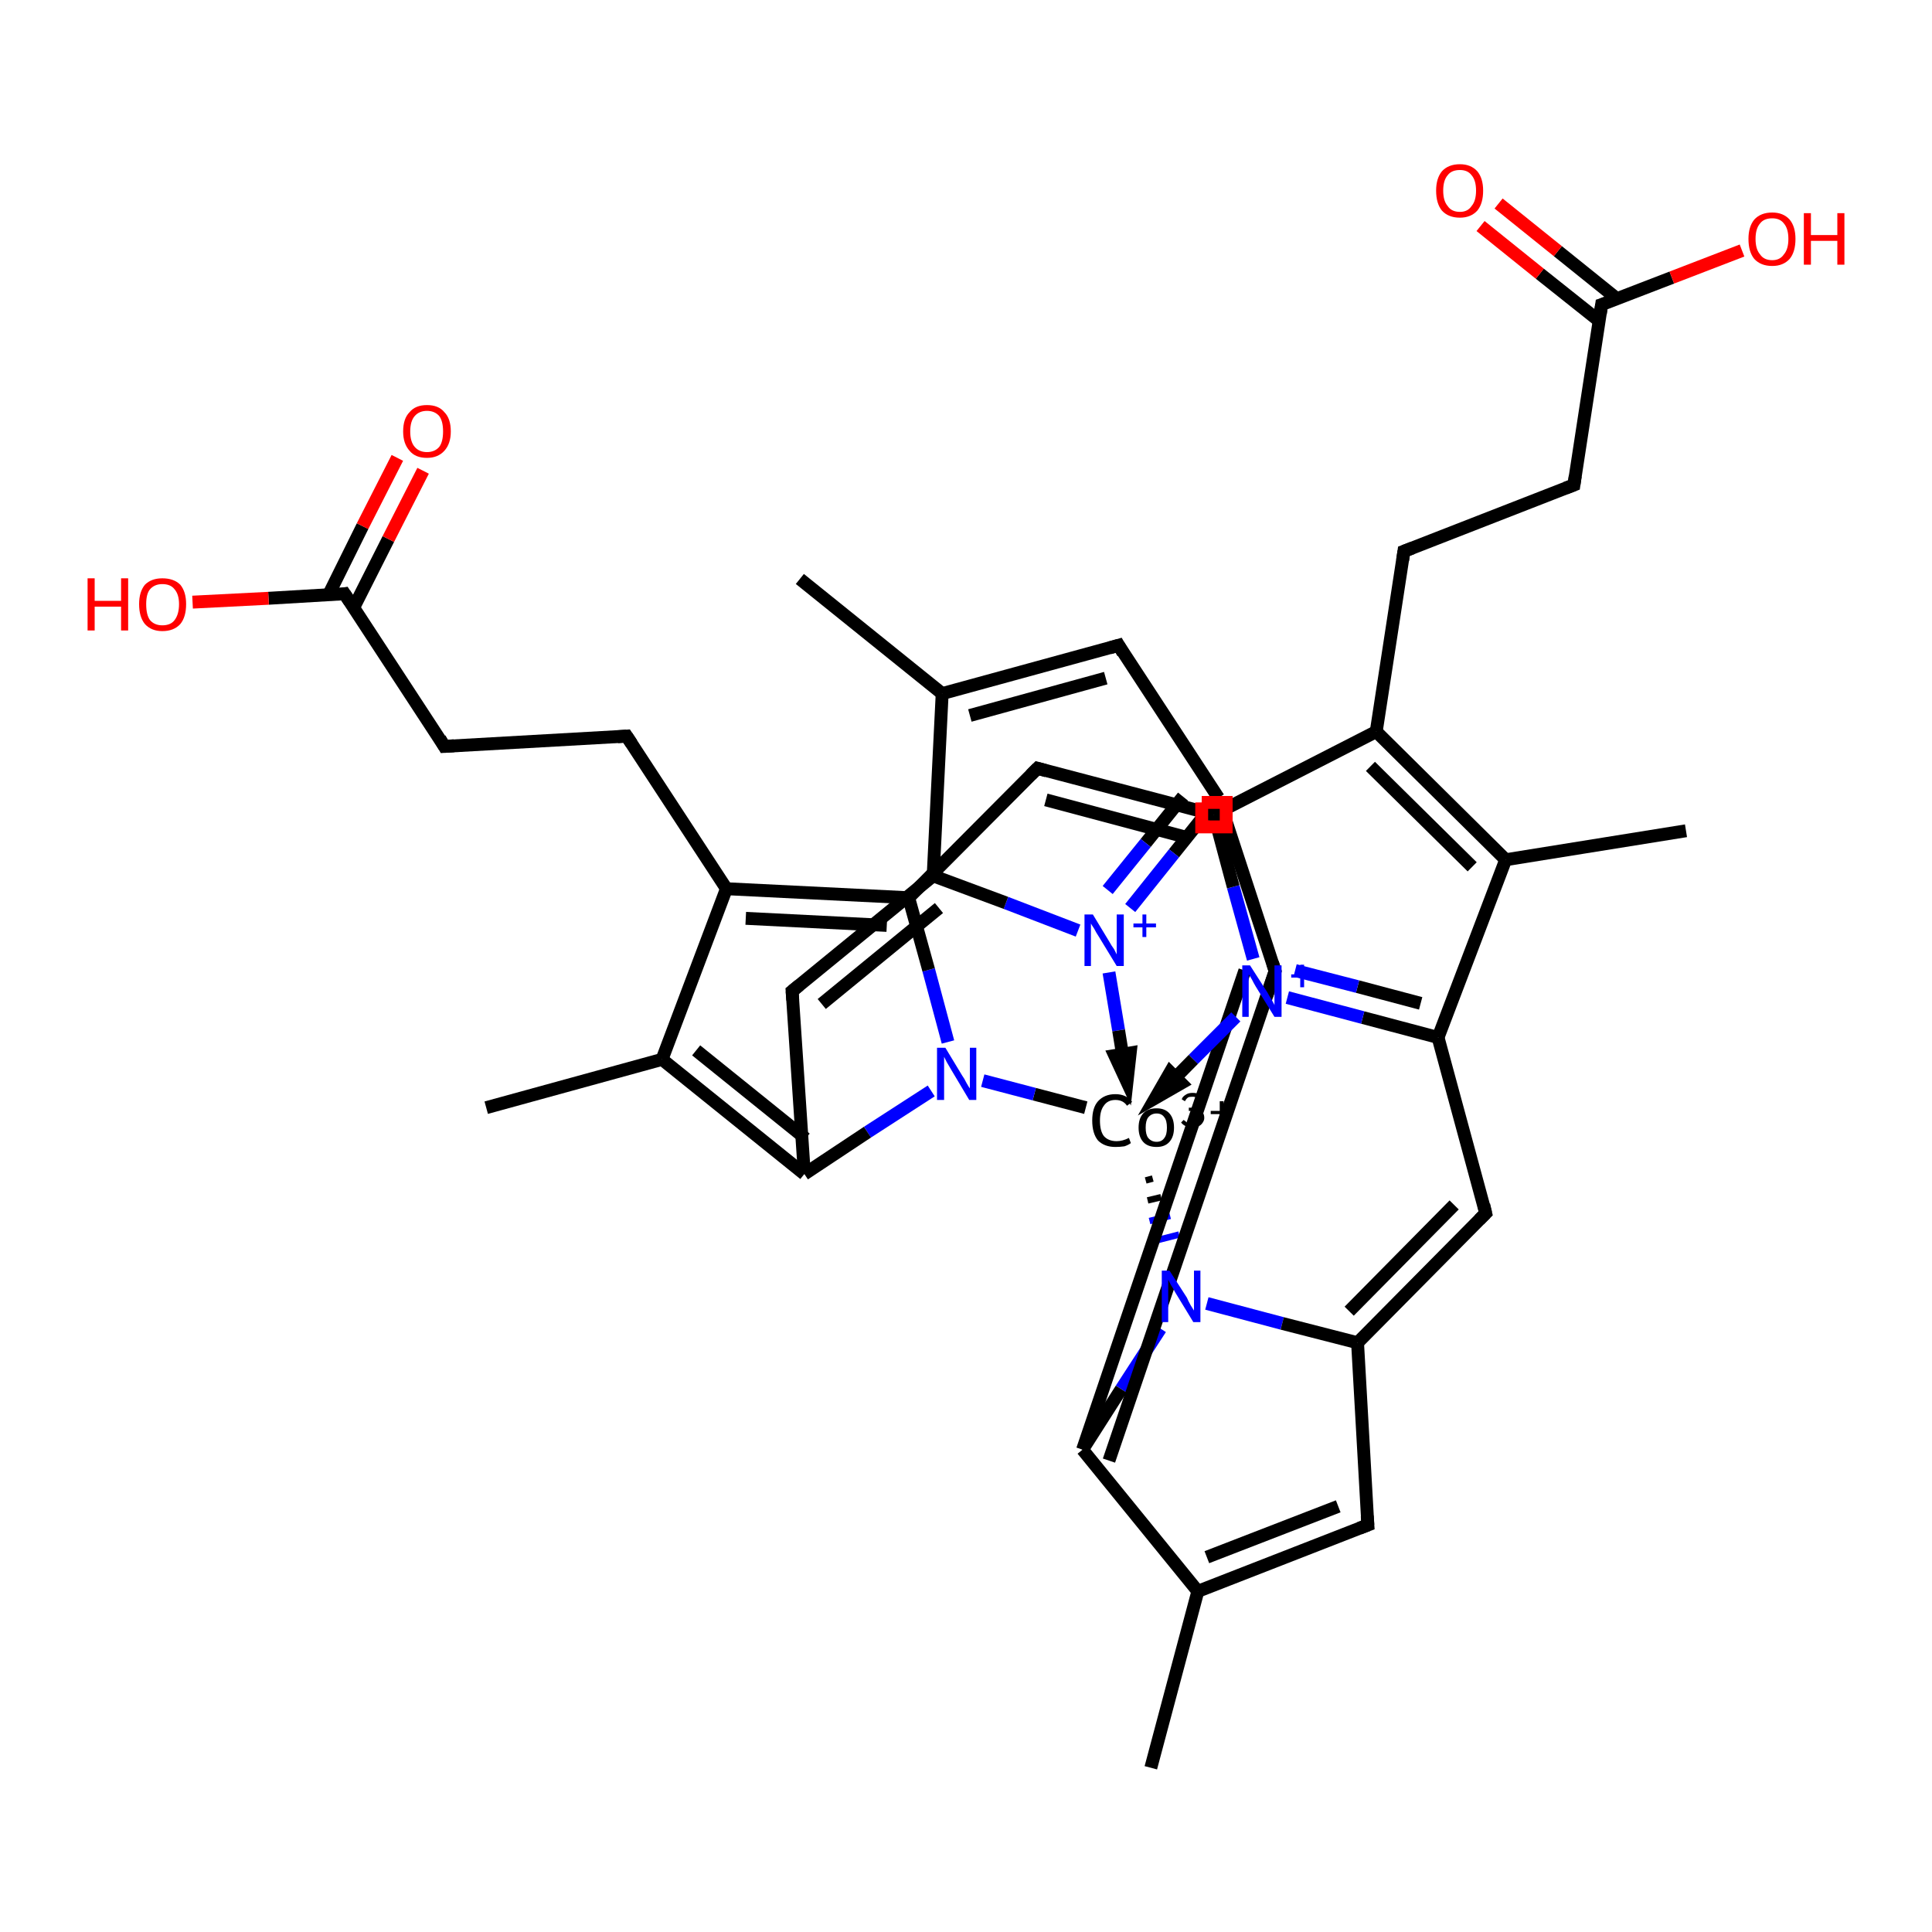 <?xml version='1.0' encoding='iso-8859-1'?>
<svg version='1.1' baseProfile='full'
              xmlns='http://www.w3.org/2000/svg'
                      xmlns:rdkit='http://www.rdkit.org/xml'
                      xmlns:xlink='http://www.w3.org/1999/xlink'
                  xml:space='preserve'
width='300px' height='300px' viewBox='0 0 300 300'>
<!-- END OF HEADER -->
<rect style='opacity:1.0;fill:#FFFFFF;stroke:none' width='300.0' height='300.0' x='0.0' y='0.0'> </rect>
<path class='bond-0 atom-0 atom-1' d='M 178.7,274.5 L 186.0,247.1' style='fill:none;fill-rule:evenodd;stroke:#000000;stroke-width:2.0px;stroke-linecap:butt;stroke-linejoin:miter;stroke-opacity:1' />
<path class='bond-1 atom-1 atom-2' d='M 186.0,247.1 L 212.4,236.8' style='fill:none;fill-rule:evenodd;stroke:#000000;stroke-width:2.0px;stroke-linecap:butt;stroke-linejoin:miter;stroke-opacity:1' />
<path class='bond-1 atom-1 atom-2' d='M 187.4,241.8 L 207.8,233.9' style='fill:none;fill-rule:evenodd;stroke:#000000;stroke-width:2.0px;stroke-linecap:butt;stroke-linejoin:miter;stroke-opacity:1' />
<path class='bond-2 atom-2 atom-3' d='M 212.4,236.8 L 210.8,208.5' style='fill:none;fill-rule:evenodd;stroke:#000000;stroke-width:2.0px;stroke-linecap:butt;stroke-linejoin:miter;stroke-opacity:1' />
<path class='bond-3 atom-3 atom-4' d='M 210.8,208.5 L 230.7,188.4' style='fill:none;fill-rule:evenodd;stroke:#000000;stroke-width:2.0px;stroke-linecap:butt;stroke-linejoin:miter;stroke-opacity:1' />
<path class='bond-3 atom-3 atom-4' d='M 209.5,203.6 L 225.8,187.1' style='fill:none;fill-rule:evenodd;stroke:#000000;stroke-width:2.0px;stroke-linecap:butt;stroke-linejoin:miter;stroke-opacity:1' />
<path class='bond-4 atom-4 atom-5' d='M 230.7,188.4 L 223.3,161.1' style='fill:none;fill-rule:evenodd;stroke:#000000;stroke-width:2.0px;stroke-linecap:butt;stroke-linejoin:miter;stroke-opacity:1' />
<path class='bond-5 atom-5 atom-6' d='M 223.3,161.1 L 211.6,158.0' style='fill:none;fill-rule:evenodd;stroke:#000000;stroke-width:2.0px;stroke-linecap:butt;stroke-linejoin:miter;stroke-opacity:1' />
<path class='bond-5 atom-5 atom-6' d='M 211.6,158.0 L 199.9,154.9' style='fill:none;fill-rule:evenodd;stroke:#0000FF;stroke-width:2.0px;stroke-linecap:butt;stroke-linejoin:miter;stroke-opacity:1' />
<path class='bond-5 atom-5 atom-6' d='M 220.6,155.8 L 210.8,153.2' style='fill:none;fill-rule:evenodd;stroke:#000000;stroke-width:2.0px;stroke-linecap:butt;stroke-linejoin:miter;stroke-opacity:1' />
<path class='bond-5 atom-5 atom-6' d='M 210.8,153.2 L 201.1,150.7' style='fill:none;fill-rule:evenodd;stroke:#0000FF;stroke-width:2.0px;stroke-linecap:butt;stroke-linejoin:miter;stroke-opacity:1' />
<path class='bond-6 atom-6 atom-7' d='M 194.6,148.9 L 191.5,137.7' style='fill:none;fill-rule:evenodd;stroke:#0000FF;stroke-width:2.0px;stroke-linecap:butt;stroke-linejoin:miter;stroke-opacity:1' />
<path class='bond-6 atom-6 atom-7' d='M 191.5,137.7 L 188.5,126.5' style='fill:none;fill-rule:evenodd;stroke:#000000;stroke-width:2.0px;stroke-linecap:butt;stroke-linejoin:miter;stroke-opacity:1' />
<path class='bond-7 atom-7 atom-8' d='M 188.5,126.5 L 161.1,119.3' style='fill:none;fill-rule:evenodd;stroke:#000000;stroke-width:2.0px;stroke-linecap:butt;stroke-linejoin:miter;stroke-opacity:1' />
<path class='bond-7 atom-7 atom-8' d='M 184.9,130.2 L 162.4,124.2' style='fill:none;fill-rule:evenodd;stroke:#000000;stroke-width:2.0px;stroke-linecap:butt;stroke-linejoin:miter;stroke-opacity:1' />
<path class='bond-8 atom-8 atom-9' d='M 161.1,119.3 L 141.1,139.4' style='fill:none;fill-rule:evenodd;stroke:#000000;stroke-width:2.0px;stroke-linecap:butt;stroke-linejoin:miter;stroke-opacity:1' />
<path class='bond-9 atom-9 atom-10' d='M 141.1,139.4 L 112.8,138.0' style='fill:none;fill-rule:evenodd;stroke:#000000;stroke-width:2.0px;stroke-linecap:butt;stroke-linejoin:miter;stroke-opacity:1' />
<path class='bond-9 atom-9 atom-10' d='M 137.7,143.7 L 115.8,142.6' style='fill:none;fill-rule:evenodd;stroke:#000000;stroke-width:2.0px;stroke-linecap:butt;stroke-linejoin:miter;stroke-opacity:1' />
<path class='bond-10 atom-10 atom-11' d='M 112.8,138.0 L 97.3,114.3' style='fill:none;fill-rule:evenodd;stroke:#000000;stroke-width:2.0px;stroke-linecap:butt;stroke-linejoin:miter;stroke-opacity:1' />
<path class='bond-11 atom-11 atom-12' d='M 97.3,114.3 L 69.0,115.9' style='fill:none;fill-rule:evenodd;stroke:#000000;stroke-width:2.0px;stroke-linecap:butt;stroke-linejoin:miter;stroke-opacity:1' />
<path class='bond-12 atom-12 atom-13' d='M 69.0,115.9 L 53.5,92.2' style='fill:none;fill-rule:evenodd;stroke:#000000;stroke-width:2.0px;stroke-linecap:butt;stroke-linejoin:miter;stroke-opacity:1' />
<path class='bond-13 atom-13 atom-14' d='M 54.9,94.4 L 60.3,83.7' style='fill:none;fill-rule:evenodd;stroke:#000000;stroke-width:2.0px;stroke-linecap:butt;stroke-linejoin:miter;stroke-opacity:1' />
<path class='bond-13 atom-13 atom-14' d='M 60.3,83.7 L 65.7,73.1' style='fill:none;fill-rule:evenodd;stroke:#FF0000;stroke-width:2.0px;stroke-linecap:butt;stroke-linejoin:miter;stroke-opacity:1' />
<path class='bond-13 atom-13 atom-14' d='M 51.0,92.4 L 56.3,81.7' style='fill:none;fill-rule:evenodd;stroke:#000000;stroke-width:2.0px;stroke-linecap:butt;stroke-linejoin:miter;stroke-opacity:1' />
<path class='bond-13 atom-13 atom-14' d='M 56.3,81.7 L 61.7,71.1' style='fill:none;fill-rule:evenodd;stroke:#FF0000;stroke-width:2.0px;stroke-linecap:butt;stroke-linejoin:miter;stroke-opacity:1' />
<path class='bond-14 atom-13 atom-15' d='M 53.5,92.2 L 41.7,92.9' style='fill:none;fill-rule:evenodd;stroke:#000000;stroke-width:2.0px;stroke-linecap:butt;stroke-linejoin:miter;stroke-opacity:1' />
<path class='bond-14 atom-13 atom-15' d='M 41.7,92.9 L 29.9,93.5' style='fill:none;fill-rule:evenodd;stroke:#FF0000;stroke-width:2.0px;stroke-linecap:butt;stroke-linejoin:miter;stroke-opacity:1' />
<path class='bond-15 atom-10 atom-16' d='M 112.8,138.0 L 102.8,164.5' style='fill:none;fill-rule:evenodd;stroke:#000000;stroke-width:2.0px;stroke-linecap:butt;stroke-linejoin:miter;stroke-opacity:1' />
<path class='bond-16 atom-16 atom-17' d='M 102.8,164.5 L 75.5,172.0' style='fill:none;fill-rule:evenodd;stroke:#000000;stroke-width:2.0px;stroke-linecap:butt;stroke-linejoin:miter;stroke-opacity:1' />
<path class='bond-17 atom-16 atom-18' d='M 102.8,164.5 L 124.9,182.3' style='fill:none;fill-rule:evenodd;stroke:#000000;stroke-width:2.0px;stroke-linecap:butt;stroke-linejoin:miter;stroke-opacity:1' />
<path class='bond-17 atom-16 atom-18' d='M 108.1,163.1 L 125.1,176.8' style='fill:none;fill-rule:evenodd;stroke:#000000;stroke-width:2.0px;stroke-linecap:butt;stroke-linejoin:miter;stroke-opacity:1' />
<path class='bond-18 atom-18 atom-19' d='M 124.9,182.3 L 123.0,153.9' style='fill:none;fill-rule:evenodd;stroke:#000000;stroke-width:2.0px;stroke-linecap:butt;stroke-linejoin:miter;stroke-opacity:1' />
<path class='bond-19 atom-19 atom-20' d='M 123.0,153.9 L 144.9,136.0' style='fill:none;fill-rule:evenodd;stroke:#000000;stroke-width:2.0px;stroke-linecap:butt;stroke-linejoin:miter;stroke-opacity:1' />
<path class='bond-19 atom-19 atom-20' d='M 127.6,155.9 L 145.8,141.0' style='fill:none;fill-rule:evenodd;stroke:#000000;stroke-width:2.0px;stroke-linecap:butt;stroke-linejoin:miter;stroke-opacity:1' />
<path class='bond-20 atom-20 atom-21' d='M 144.9,136.0 L 146.3,107.7' style='fill:none;fill-rule:evenodd;stroke:#000000;stroke-width:2.0px;stroke-linecap:butt;stroke-linejoin:miter;stroke-opacity:1' />
<path class='bond-21 atom-21 atom-22' d='M 146.3,107.7 L 173.7,100.2' style='fill:none;fill-rule:evenodd;stroke:#000000;stroke-width:2.0px;stroke-linecap:butt;stroke-linejoin:miter;stroke-opacity:1' />
<path class='bond-21 atom-21 atom-22' d='M 150.6,111.1 L 171.7,105.3' style='fill:none;fill-rule:evenodd;stroke:#000000;stroke-width:2.0px;stroke-linecap:butt;stroke-linejoin:miter;stroke-opacity:1' />
<path class='bond-22 atom-22 atom-23' d='M 173.7,100.2 L 189.2,123.9' style='fill:none;fill-rule:evenodd;stroke:#000000;stroke-width:2.0px;stroke-linecap:butt;stroke-linejoin:miter;stroke-opacity:1' />
<path class='bond-23 atom-23 atom-24' d='M 189.2,123.9 L 182.3,132.5' style='fill:none;fill-rule:evenodd;stroke:#000000;stroke-width:2.0px;stroke-linecap:butt;stroke-linejoin:miter;stroke-opacity:1' />
<path class='bond-23 atom-23 atom-24' d='M 182.3,132.5 L 175.5,141.0' style='fill:none;fill-rule:evenodd;stroke:#0000FF;stroke-width:2.0px;stroke-linecap:butt;stroke-linejoin:miter;stroke-opacity:1' />
<path class='bond-23 atom-23 atom-24' d='M 183.7,123.7 L 177.9,130.9' style='fill:none;fill-rule:evenodd;stroke:#000000;stroke-width:2.0px;stroke-linecap:butt;stroke-linejoin:miter;stroke-opacity:1' />
<path class='bond-23 atom-23 atom-24' d='M 177.9,130.9 L 172.0,138.2' style='fill:none;fill-rule:evenodd;stroke:#0000FF;stroke-width:2.0px;stroke-linecap:butt;stroke-linejoin:miter;stroke-opacity:1' />
<path class='bond-24 atom-25 atom-26' d='M 177.9,183.3 L 179.0,183.0' style='fill:none;fill-rule:evenodd;stroke:#000000;stroke-width:1.0px;stroke-linecap:butt;stroke-linejoin:miter;stroke-opacity:1' />
<path class='bond-24 atom-25 atom-26' d='M 178.2,186.4 L 180.3,185.9' style='fill:none;fill-rule:evenodd;stroke:#000000;stroke-width:1.0px;stroke-linecap:butt;stroke-linejoin:miter;stroke-opacity:1' />
<path class='bond-24 atom-25 atom-26' d='M 178.5,189.6 L 181.7,188.8' style='fill:none;fill-rule:evenodd;stroke:#0000FF;stroke-width:1.0px;stroke-linecap:butt;stroke-linejoin:miter;stroke-opacity:1' />
<path class='bond-24 atom-25 atom-26' d='M 178.8,192.8 L 183.1,191.7' style='fill:none;fill-rule:evenodd;stroke:#0000FF;stroke-width:1.0px;stroke-linecap:butt;stroke-linejoin:miter;stroke-opacity:1' />
<path class='bond-25 atom-26 atom-27' d='M 180.2,206.3 L 174.1,215.7' style='fill:none;fill-rule:evenodd;stroke:#0000FF;stroke-width:2.0px;stroke-linecap:butt;stroke-linejoin:miter;stroke-opacity:1' />
<path class='bond-25 atom-26 atom-27' d='M 174.1,215.7 L 168.1,225.1' style='fill:none;fill-rule:evenodd;stroke:#000000;stroke-width:2.0px;stroke-linecap:butt;stroke-linejoin:miter;stroke-opacity:1' />
<path class='bond-26 atom-27 atom-28' d='M 172.2,226.8 L 198.0,150.8' style='fill:none;fill-rule:evenodd;stroke:#000000;stroke-width:2.0px;stroke-linecap:butt;stroke-linejoin:miter;stroke-opacity:1' />
<path class='bond-26 atom-27 atom-28' d='M 168.1,225.1 L 193.3,150.7' style='fill:none;fill-rule:evenodd;stroke:#000000;stroke-width:2.0px;stroke-linecap:butt;stroke-linejoin:miter;stroke-opacity:1' />
<path class='bond-27 atom-25 atom-29' d='M 168.6,172.0 L 160.6,169.9' style='fill:none;fill-rule:evenodd;stroke:#000000;stroke-width:2.0px;stroke-linecap:butt;stroke-linejoin:miter;stroke-opacity:1' />
<path class='bond-27 atom-25 atom-29' d='M 160.6,169.9 L 152.6,167.8' style='fill:none;fill-rule:evenodd;stroke:#0000FF;stroke-width:2.0px;stroke-linecap:butt;stroke-linejoin:miter;stroke-opacity:1' />
<path class='bond-28 atom-21 atom-30' d='M 146.3,107.7 L 124.2,89.9' style='fill:none;fill-rule:evenodd;stroke:#000000;stroke-width:2.0px;stroke-linecap:butt;stroke-linejoin:miter;stroke-opacity:1' />
<path class='bond-29 atom-7 atom-31' d='M 188.5,126.5 L 213.7,113.6' style='fill:none;fill-rule:evenodd;stroke:#000000;stroke-width:2.0px;stroke-linecap:butt;stroke-linejoin:miter;stroke-opacity:1' />
<path class='bond-30 atom-31 atom-32' d='M 213.7,113.6 L 233.8,133.5' style='fill:none;fill-rule:evenodd;stroke:#000000;stroke-width:2.0px;stroke-linecap:butt;stroke-linejoin:miter;stroke-opacity:1' />
<path class='bond-30 atom-31 atom-32' d='M 212.8,119.0 L 228.6,134.6' style='fill:none;fill-rule:evenodd;stroke:#000000;stroke-width:2.0px;stroke-linecap:butt;stroke-linejoin:miter;stroke-opacity:1' />
<path class='bond-31 atom-32 atom-33' d='M 233.8,133.5 L 261.8,129.0' style='fill:none;fill-rule:evenodd;stroke:#000000;stroke-width:2.0px;stroke-linecap:butt;stroke-linejoin:miter;stroke-opacity:1' />
<path class='bond-32 atom-31 atom-34' d='M 213.7,113.6 L 218.0,85.6' style='fill:none;fill-rule:evenodd;stroke:#000000;stroke-width:2.0px;stroke-linecap:butt;stroke-linejoin:miter;stroke-opacity:1' />
<path class='bond-33 atom-34 atom-35' d='M 218.0,85.6 L 244.4,75.3' style='fill:none;fill-rule:evenodd;stroke:#000000;stroke-width:2.0px;stroke-linecap:butt;stroke-linejoin:miter;stroke-opacity:1' />
<path class='bond-34 atom-35 atom-36' d='M 244.4,75.3 L 248.7,47.3' style='fill:none;fill-rule:evenodd;stroke:#000000;stroke-width:2.0px;stroke-linecap:butt;stroke-linejoin:miter;stroke-opacity:1' />
<path class='bond-35 atom-36 atom-37' d='M 251.1,46.4 L 241.9,39.0' style='fill:none;fill-rule:evenodd;stroke:#000000;stroke-width:2.0px;stroke-linecap:butt;stroke-linejoin:miter;stroke-opacity:1' />
<path class='bond-35 atom-36 atom-37' d='M 241.9,39.0 L 232.7,31.6' style='fill:none;fill-rule:evenodd;stroke:#FF0000;stroke-width:2.0px;stroke-linecap:butt;stroke-linejoin:miter;stroke-opacity:1' />
<path class='bond-35 atom-36 atom-37' d='M 248.4,49.9 L 239.1,42.5' style='fill:none;fill-rule:evenodd;stroke:#000000;stroke-width:2.0px;stroke-linecap:butt;stroke-linejoin:miter;stroke-opacity:1' />
<path class='bond-35 atom-36 atom-37' d='M 239.1,42.5 L 229.9,35.1' style='fill:none;fill-rule:evenodd;stroke:#FF0000;stroke-width:2.0px;stroke-linecap:butt;stroke-linejoin:miter;stroke-opacity:1' />
<path class='bond-36 atom-36 atom-38' d='M 248.7,47.3 L 259.6,43.1' style='fill:none;fill-rule:evenodd;stroke:#000000;stroke-width:2.0px;stroke-linecap:butt;stroke-linejoin:miter;stroke-opacity:1' />
<path class='bond-36 atom-36 atom-38' d='M 259.6,43.1 L 270.5,38.9' style='fill:none;fill-rule:evenodd;stroke:#FF0000;stroke-width:2.0px;stroke-linecap:butt;stroke-linejoin:miter;stroke-opacity:1' />
<path class='bond-37 atom-27 atom-1' d='M 168.1,225.1 L 186.0,247.1' style='fill:none;fill-rule:evenodd;stroke:#000000;stroke-width:2.0px;stroke-linecap:butt;stroke-linejoin:miter;stroke-opacity:1' />
<path class='bond-38 atom-26 atom-3' d='M 187.4,202.4 L 199.1,205.5' style='fill:none;fill-rule:evenodd;stroke:#0000FF;stroke-width:2.0px;stroke-linecap:butt;stroke-linejoin:miter;stroke-opacity:1' />
<path class='bond-38 atom-26 atom-3' d='M 199.1,205.5 L 210.8,208.5' style='fill:none;fill-rule:evenodd;stroke:#000000;stroke-width:2.0px;stroke-linecap:butt;stroke-linejoin:miter;stroke-opacity:1' />
<path class='bond-39 atom-32 atom-5' d='M 233.8,133.5 L 223.3,161.1' style='fill:none;fill-rule:evenodd;stroke:#000000;stroke-width:2.0px;stroke-linecap:butt;stroke-linejoin:miter;stroke-opacity:1' />
<path class='bond-40 atom-29 atom-9' d='M 147.2,161.8 L 144.2,150.6' style='fill:none;fill-rule:evenodd;stroke:#0000FF;stroke-width:2.0px;stroke-linecap:butt;stroke-linejoin:miter;stroke-opacity:1' />
<path class='bond-40 atom-29 atom-9' d='M 144.2,150.6 L 141.1,139.4' style='fill:none;fill-rule:evenodd;stroke:#000000;stroke-width:2.0px;stroke-linecap:butt;stroke-linejoin:miter;stroke-opacity:1' />
<path class='bond-41 atom-29 atom-18' d='M 144.6,169.4 L 134.7,175.8' style='fill:none;fill-rule:evenodd;stroke:#0000FF;stroke-width:2.0px;stroke-linecap:butt;stroke-linejoin:miter;stroke-opacity:1' />
<path class='bond-41 atom-29 atom-18' d='M 134.7,175.8 L 124.9,182.3' style='fill:none;fill-rule:evenodd;stroke:#000000;stroke-width:2.0px;stroke-linecap:butt;stroke-linejoin:miter;stroke-opacity:1' />
<path class='bond-42 atom-24 atom-20' d='M 167.4,144.5 L 156.2,140.2' style='fill:none;fill-rule:evenodd;stroke:#0000FF;stroke-width:2.0px;stroke-linecap:butt;stroke-linejoin:miter;stroke-opacity:1' />
<path class='bond-42 atom-24 atom-20' d='M 156.2,140.2 L 144.9,136.0' style='fill:none;fill-rule:evenodd;stroke:#000000;stroke-width:2.0px;stroke-linecap:butt;stroke-linejoin:miter;stroke-opacity:1' />
<path class='bond-43 atom-28 atom-23' d='M 198.0,150.8 L 189.2,123.9' style='fill:none;fill-rule:evenodd;stroke:#000000;stroke-width:2.0px;stroke-linecap:butt;stroke-linejoin:miter;stroke-opacity:1' />
<path class='bond-44 atom-24 atom-25' d='M 172.2,151.0 L 173.7,160.0' style='fill:none;fill-rule:evenodd;stroke:#0000FF;stroke-width:2.0px;stroke-linecap:butt;stroke-linejoin:miter;stroke-opacity:1' />
<path class='bond-44 atom-24 atom-25' d='M 173.7,160.0 L 175.0,168.0' style='fill:none;fill-rule:evenodd;stroke:#000000;stroke-width:2.0px;stroke-linecap:butt;stroke-linejoin:miter;stroke-opacity:1' />
<path class='bond-44 atom-24 atom-25' d='M 173.1,163.9 L 175.0,168.0 L 175.5,163.5 Z' style='fill:#000000;fill-rule:evenodd;fill-opacity:1;stroke:#000000;stroke-width:2.0px;stroke-linecap:butt;stroke-linejoin:miter;stroke-opacity:1;' />
<path class='bond-45 atom-6 atom-25' d='M 191.9,157.9 L 185.3,164.5' style='fill:none;fill-rule:evenodd;stroke:#0000FF;stroke-width:2.0px;stroke-linecap:butt;stroke-linejoin:miter;stroke-opacity:1' />
<path class='bond-45 atom-6 atom-25' d='M 185.3,164.5 L 179.4,170.5' style='fill:none;fill-rule:evenodd;stroke:#000000;stroke-width:2.0px;stroke-linecap:butt;stroke-linejoin:miter;stroke-opacity:1' />
<path class='bond-45 atom-6 atom-25' d='M 181.7,166.5 L 179.4,170.5 L 183.4,168.2 Z' style='fill:#000000;fill-rule:evenodd;fill-opacity:1;stroke:#000000;stroke-width:2.0px;stroke-linecap:butt;stroke-linejoin:miter;stroke-opacity:1;' />
<path d='M 211.1,237.3 L 212.4,236.8 L 212.3,235.4' style='fill:none;stroke:#000000;stroke-width:2.0px;stroke-linecap:butt;stroke-linejoin:miter;stroke-opacity:1;' />
<path d='M 229.7,189.4 L 230.7,188.4 L 230.4,187.1' style='fill:none;stroke:#000000;stroke-width:2.0px;stroke-linecap:butt;stroke-linejoin:miter;stroke-opacity:1;' />
<path d='M 162.5,119.7 L 161.1,119.3 L 160.1,120.3' style='fill:none;stroke:#000000;stroke-width:2.0px;stroke-linecap:butt;stroke-linejoin:miter;stroke-opacity:1;' />
<path d='M 98.1,115.5 L 97.3,114.3 L 95.9,114.4' style='fill:none;stroke:#000000;stroke-width:2.0px;stroke-linecap:butt;stroke-linejoin:miter;stroke-opacity:1;' />
<path d='M 70.5,115.8 L 69.0,115.9 L 68.3,114.7' style='fill:none;stroke:#000000;stroke-width:2.0px;stroke-linecap:butt;stroke-linejoin:miter;stroke-opacity:1;' />
<path d='M 54.3,93.4 L 53.5,92.2 L 52.9,92.3' style='fill:none;stroke:#000000;stroke-width:2.0px;stroke-linecap:butt;stroke-linejoin:miter;stroke-opacity:1;' />
<path d='M 123.1,155.3 L 123.0,153.9 L 124.1,153.0' style='fill:none;stroke:#000000;stroke-width:2.0px;stroke-linecap:butt;stroke-linejoin:miter;stroke-opacity:1;' />
<path d='M 172.3,100.6 L 173.7,100.2 L 174.4,101.4' style='fill:none;stroke:#000000;stroke-width:2.0px;stroke-linecap:butt;stroke-linejoin:miter;stroke-opacity:1;' />
<path d='M 196.7,154.6 L 198.0,150.8 L 197.6,149.5' style='fill:none;stroke:#000000;stroke-width:2.0px;stroke-linecap:butt;stroke-linejoin:miter;stroke-opacity:1;' />
<path d='M 217.8,87.0 L 218.0,85.6 L 219.3,85.1' style='fill:none;stroke:#000000;stroke-width:2.0px;stroke-linecap:butt;stroke-linejoin:miter;stroke-opacity:1;' />
<path d='M 243.1,75.8 L 244.4,75.3 L 244.6,73.9' style='fill:none;stroke:#000000;stroke-width:2.0px;stroke-linecap:butt;stroke-linejoin:miter;stroke-opacity:1;' />
<path d='M 248.5,48.7 L 248.7,47.3 L 249.3,47.1' style='fill:none;stroke:#000000;stroke-width:2.0px;stroke-linecap:butt;stroke-linejoin:miter;stroke-opacity:1;' />
<path class='atom-6' d='M 194.1 149.9
L 196.8 154.1
Q 197.0 154.5, 197.5 155.3
Q 197.9 156.0, 197.9 156.1
L 197.9 149.9
L 199.0 149.9
L 199.0 157.9
L 197.9 157.9
L 195.0 153.2
Q 194.7 152.7, 194.4 152.1
Q 194.0 151.4, 193.9 151.3
L 193.9 157.9
L 192.9 157.9
L 192.9 149.9
L 194.1 149.9
' fill='#0000FF'/>
<path class='atom-6' d='M 200.5 151.3
L 201.9 151.3
L 201.9 149.8
L 202.5 149.8
L 202.5 151.3
L 204.0 151.3
L 204.0 151.8
L 202.5 151.8
L 202.5 153.3
L 201.9 153.3
L 201.9 151.8
L 200.5 151.8
L 200.5 151.3
' fill='#0000FF'/>
<path class='atom-14' d='M 62.6 67.0
Q 62.6 65.0, 63.6 64.0
Q 64.5 62.9, 66.3 62.9
Q 68.1 62.9, 69.0 64.0
Q 70.0 65.0, 70.0 67.0
Q 70.0 68.9, 69.0 70.0
Q 68.0 71.1, 66.3 71.1
Q 64.5 71.1, 63.6 70.0
Q 62.6 68.9, 62.6 67.0
M 66.3 70.2
Q 67.5 70.2, 68.2 69.4
Q 68.8 68.6, 68.8 67.0
Q 68.8 65.4, 68.2 64.6
Q 67.5 63.8, 66.3 63.8
Q 65.1 63.8, 64.4 64.6
Q 63.7 65.4, 63.7 67.0
Q 63.7 68.6, 64.4 69.4
Q 65.1 70.2, 66.3 70.2
' fill='#FF0000'/>
<path class='atom-15' d='M 13.6 89.8
L 14.7 89.8
L 14.7 93.3
L 18.8 93.3
L 18.8 89.8
L 19.9 89.8
L 19.9 97.9
L 18.8 97.9
L 18.8 94.2
L 14.7 94.2
L 14.7 97.9
L 13.6 97.9
L 13.6 89.8
' fill='#FF0000'/>
<path class='atom-15' d='M 21.6 93.8
Q 21.6 91.9, 22.5 90.8
Q 23.5 89.8, 25.2 89.8
Q 27.0 89.8, 28.0 90.8
Q 28.9 91.9, 28.9 93.8
Q 28.9 95.8, 28.0 96.9
Q 27.0 98.0, 25.2 98.0
Q 23.5 98.0, 22.5 96.9
Q 21.6 95.8, 21.6 93.8
M 25.2 97.1
Q 26.5 97.1, 27.1 96.3
Q 27.8 95.4, 27.8 93.8
Q 27.8 92.3, 27.1 91.5
Q 26.5 90.7, 25.2 90.7
Q 24.0 90.7, 23.3 91.5
Q 22.7 92.2, 22.7 93.8
Q 22.7 95.5, 23.3 96.3
Q 24.0 97.1, 25.2 97.1
' fill='#FF0000'/>
<path class='atom-24' d='M 169.7 142.0
L 172.3 146.3
Q 172.5 146.7, 173.0 147.4
Q 173.4 148.2, 173.4 148.2
L 173.4 142.0
L 174.5 142.0
L 174.5 150.0
L 173.4 150.0
L 170.6 145.4
Q 170.2 144.8, 169.9 144.2
Q 169.5 143.6, 169.4 143.4
L 169.4 150.0
L 168.4 150.0
L 168.4 142.0
L 169.7 142.0
' fill='#0000FF'/>
<path class='atom-24' d='M 176.0 143.4
L 177.4 143.4
L 177.4 142.0
L 178.0 142.0
L 178.0 143.4
L 179.5 143.4
L 179.5 144.0
L 178.0 144.0
L 178.0 145.5
L 177.4 145.5
L 177.4 144.0
L 176.0 144.0
L 176.0 143.4
' fill='#0000FF'/>
<path class='atom-25' d='M 169.6 174.0
Q 169.6 172.0, 170.5 171.0
Q 171.5 169.9, 173.2 169.9
Q 174.9 169.9, 175.8 171.1
L 175.0 171.7
Q 174.4 170.8, 173.2 170.8
Q 172.0 170.8, 171.4 171.7
Q 170.8 172.5, 170.8 174.0
Q 170.8 175.6, 171.4 176.4
Q 172.1 177.2, 173.4 177.2
Q 174.3 177.2, 175.3 176.7
L 175.6 177.5
Q 175.2 177.8, 174.6 178.0
Q 173.9 178.1, 173.2 178.1
Q 171.5 178.1, 170.5 177.1
Q 169.6 176.0, 169.6 174.0
' fill='#000000'/>
<path class='atom-25' d='M 176.8 175.1
Q 176.8 173.7, 177.5 172.9
Q 178.2 172.1, 179.6 172.1
Q 180.9 172.1, 181.6 172.9
Q 182.3 173.7, 182.3 175.1
Q 182.3 176.5, 181.6 177.3
Q 180.9 178.1, 179.6 178.1
Q 178.2 178.1, 177.5 177.3
Q 176.8 176.5, 176.8 175.1
M 177.9 175.1
Q 177.9 176.2, 178.3 176.7
Q 178.8 177.3, 179.6 177.3
Q 180.4 177.3, 180.8 176.7
Q 181.2 176.2, 181.2 175.1
Q 181.2 174.0, 180.8 173.5
Q 180.4 172.9, 179.6 172.9
Q 178.8 172.9, 178.3 173.5
Q 177.9 174.0, 177.9 175.1
' fill='#000000'/>
<path class='atom-25' d='M 186.0 172.2
Q 186.5 172.4, 186.7 172.7
Q 187.0 173.0, 187.0 173.6
Q 187.0 174.0, 186.7 174.4
Q 186.5 174.7, 186.1 174.9
Q 185.7 175.1, 185.2 175.1
Q 184.6 175.1, 184.2 174.9
Q 183.7 174.7, 183.4 174.3
L 183.8 173.9
Q 184.2 174.2, 184.4 174.4
Q 184.7 174.5, 185.2 174.5
Q 185.6 174.5, 185.9 174.2
Q 186.2 174.0, 186.2 173.6
Q 186.2 173.0, 185.9 172.8
Q 185.6 172.5, 185.0 172.5
L 184.6 172.5
L 184.6 172.0
L 184.9 172.0
Q 185.5 172.0, 185.8 171.7
Q 186.1 171.5, 186.1 171.0
Q 186.1 170.7, 185.9 170.5
Q 185.6 170.3, 185.2 170.3
Q 184.7 170.3, 184.5 170.4
Q 184.2 170.6, 184.0 171.0
L 183.5 170.7
Q 183.6 170.3, 184.1 170.0
Q 184.5 169.7, 185.2 169.7
Q 185.9 169.7, 186.4 170.0
Q 186.9 170.4, 186.9 171.0
Q 186.9 171.4, 186.6 171.8
Q 186.4 172.1, 186.0 172.2
' fill='#000000'/>
<path class='atom-25' d='M 188.0 172.5
L 189.4 172.5
L 189.4 171.0
L 190.0 171.0
L 190.0 172.5
L 191.5 172.5
L 191.5 173.0
L 190.0 173.0
L 190.0 174.5
L 189.4 174.5
L 189.4 173.0
L 188.0 173.0
L 188.0 172.5
' fill='#000000'/>
<path class='atom-26' d='M 181.6 197.3
L 184.3 201.5
Q 184.5 202.0, 184.9 202.7
Q 185.4 203.5, 185.4 203.5
L 185.4 197.3
L 186.4 197.3
L 186.4 205.3
L 185.3 205.3
L 182.5 200.7
Q 182.2 200.1, 181.8 199.5
Q 181.5 198.9, 181.4 198.7
L 181.4 205.3
L 180.4 205.3
L 180.4 197.3
L 181.6 197.3
' fill='#0000FF'/>
<path class='atom-29' d='M 146.8 162.7
L 149.4 167.0
Q 149.7 167.4, 150.1 168.2
Q 150.5 168.9, 150.6 169.0
L 150.6 162.7
L 151.6 162.7
L 151.6 170.8
L 150.5 170.8
L 147.7 166.1
Q 147.4 165.6, 147.0 164.9
Q 146.7 164.3, 146.6 164.1
L 146.6 170.8
L 145.5 170.8
L 145.5 162.7
L 146.8 162.7
' fill='#0000FF'/>
<path class='atom-37' d='M 223.0 29.6
Q 223.0 27.7, 223.9 26.6
Q 224.9 25.5, 226.7 25.5
Q 228.4 25.5, 229.4 26.6
Q 230.3 27.7, 230.3 29.6
Q 230.3 31.6, 229.4 32.7
Q 228.4 33.8, 226.7 33.8
Q 224.9 33.8, 223.9 32.7
Q 223.0 31.6, 223.0 29.6
M 226.7 32.9
Q 227.9 32.9, 228.5 32.0
Q 229.2 31.2, 229.2 29.6
Q 229.2 28.0, 228.5 27.2
Q 227.9 26.4, 226.7 26.4
Q 225.4 26.4, 224.8 27.2
Q 224.1 28.0, 224.1 29.6
Q 224.1 31.2, 224.8 32.0
Q 225.4 32.9, 226.7 32.9
' fill='#FF0000'/>
<path class='atom-38' d='M 271.5 37.1
Q 271.5 35.2, 272.4 34.1
Q 273.4 33.0, 275.2 33.0
Q 276.9 33.0, 277.9 34.1
Q 278.8 35.2, 278.8 37.1
Q 278.8 39.1, 277.9 40.2
Q 276.9 41.3, 275.2 41.3
Q 273.4 41.3, 272.4 40.2
Q 271.5 39.1, 271.5 37.1
M 275.2 40.4
Q 276.4 40.4, 277.0 39.5
Q 277.7 38.7, 277.7 37.1
Q 277.7 35.5, 277.0 34.7
Q 276.4 33.9, 275.2 33.9
Q 273.9 33.9, 273.3 34.7
Q 272.6 35.5, 272.6 37.1
Q 272.6 38.7, 273.3 39.5
Q 273.9 40.4, 275.2 40.4
' fill='#FF0000'/>
<path class='atom-38' d='M 280.1 33.1
L 281.2 33.1
L 281.2 36.5
L 285.3 36.5
L 285.3 33.1
L 286.4 33.1
L 286.4 41.1
L 285.3 41.1
L 285.3 37.4
L 281.2 37.4
L 281.2 41.1
L 280.1 41.1
L 280.1 33.1
' fill='#FF0000'/>
<path class='atom-7' d='M 186.6,124.6 L 186.6,128.4 L 190.4,128.4 L 190.4,124.6 L 186.6,124.6' style='fill:none;stroke:#FF0000;stroke-width:2.0px;stroke-linecap:butt;stroke-linejoin:miter;stroke-opacity:1;' />
</svg>
